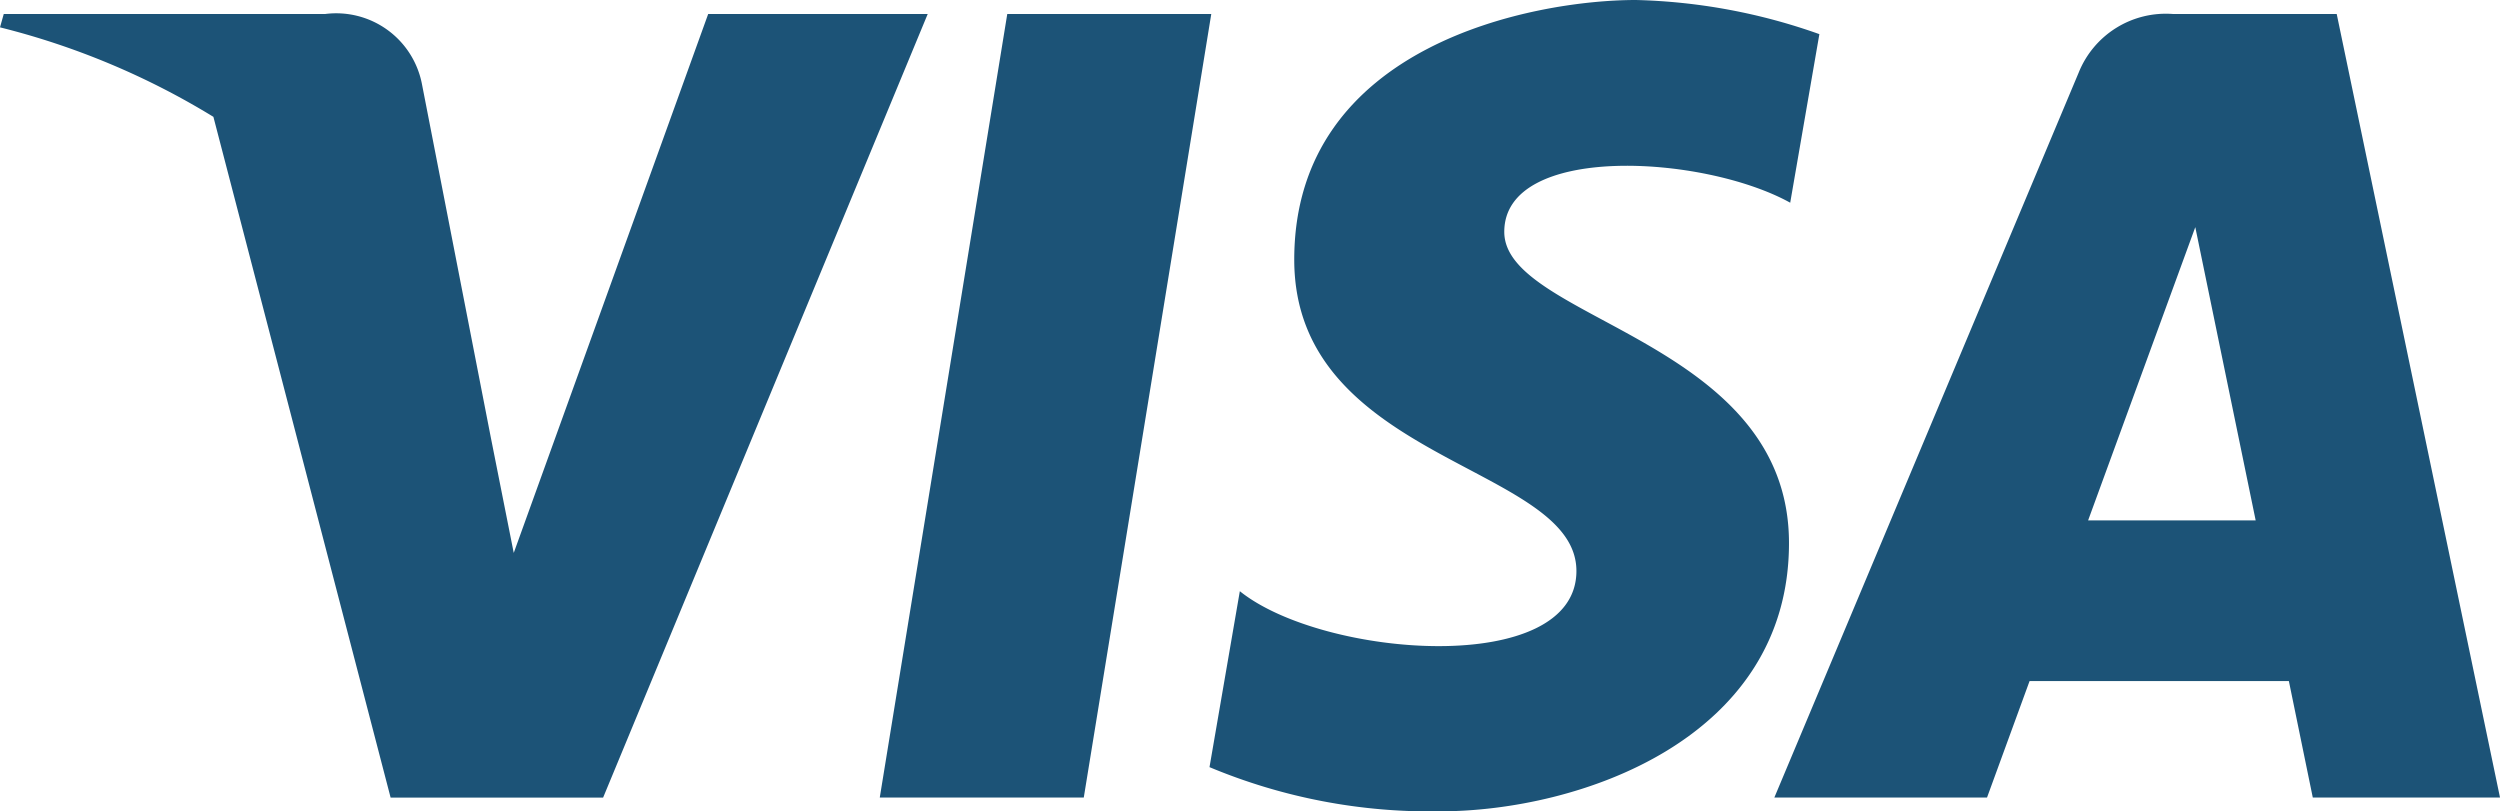 <svg xmlns="http://www.w3.org/2000/svg" viewBox="0 0 45.256 14.682" class="icon icon_visa">
    <path class="icon-fill" d="M19.619,14.437H15.926L18.234.253h3.693ZM12.82.253,9.3,10.009l-.417-2.1h0L7.64,1.531A1.581,1.581,0,0,0,5.889.253H.068L0,.495a13.786,13.786,0,0,1,3.863,1.62L7.071,14.438h3.847L16.794.253ZM41.865,14.437h3.391L42.3.253H39.331a1.7,1.7,0,0,0-1.7,1.057L32.12,14.437h3.85l.77-2.108h4.694l.433,2.108ZM37.8,9.42l1.94-5.308L40.833,9.42ZM32.408,3.664,32.935.618A10.659,10.659,0,0,0,29.613,0c-1.833,0-6.184.8-6.184,4.7,0,3.664,5.108,3.71,5.108,5.636s-4.582,1.58-6.093.366l-.549,3.185a10.35,10.35,0,0,0,4.168.8c2.519,0,6.322-1.3,6.322-4.856,0-3.688-5.154-4.031-5.154-5.634s3.6-1.4,5.177-.527Z" fill="#1c5377"/>
</svg>
